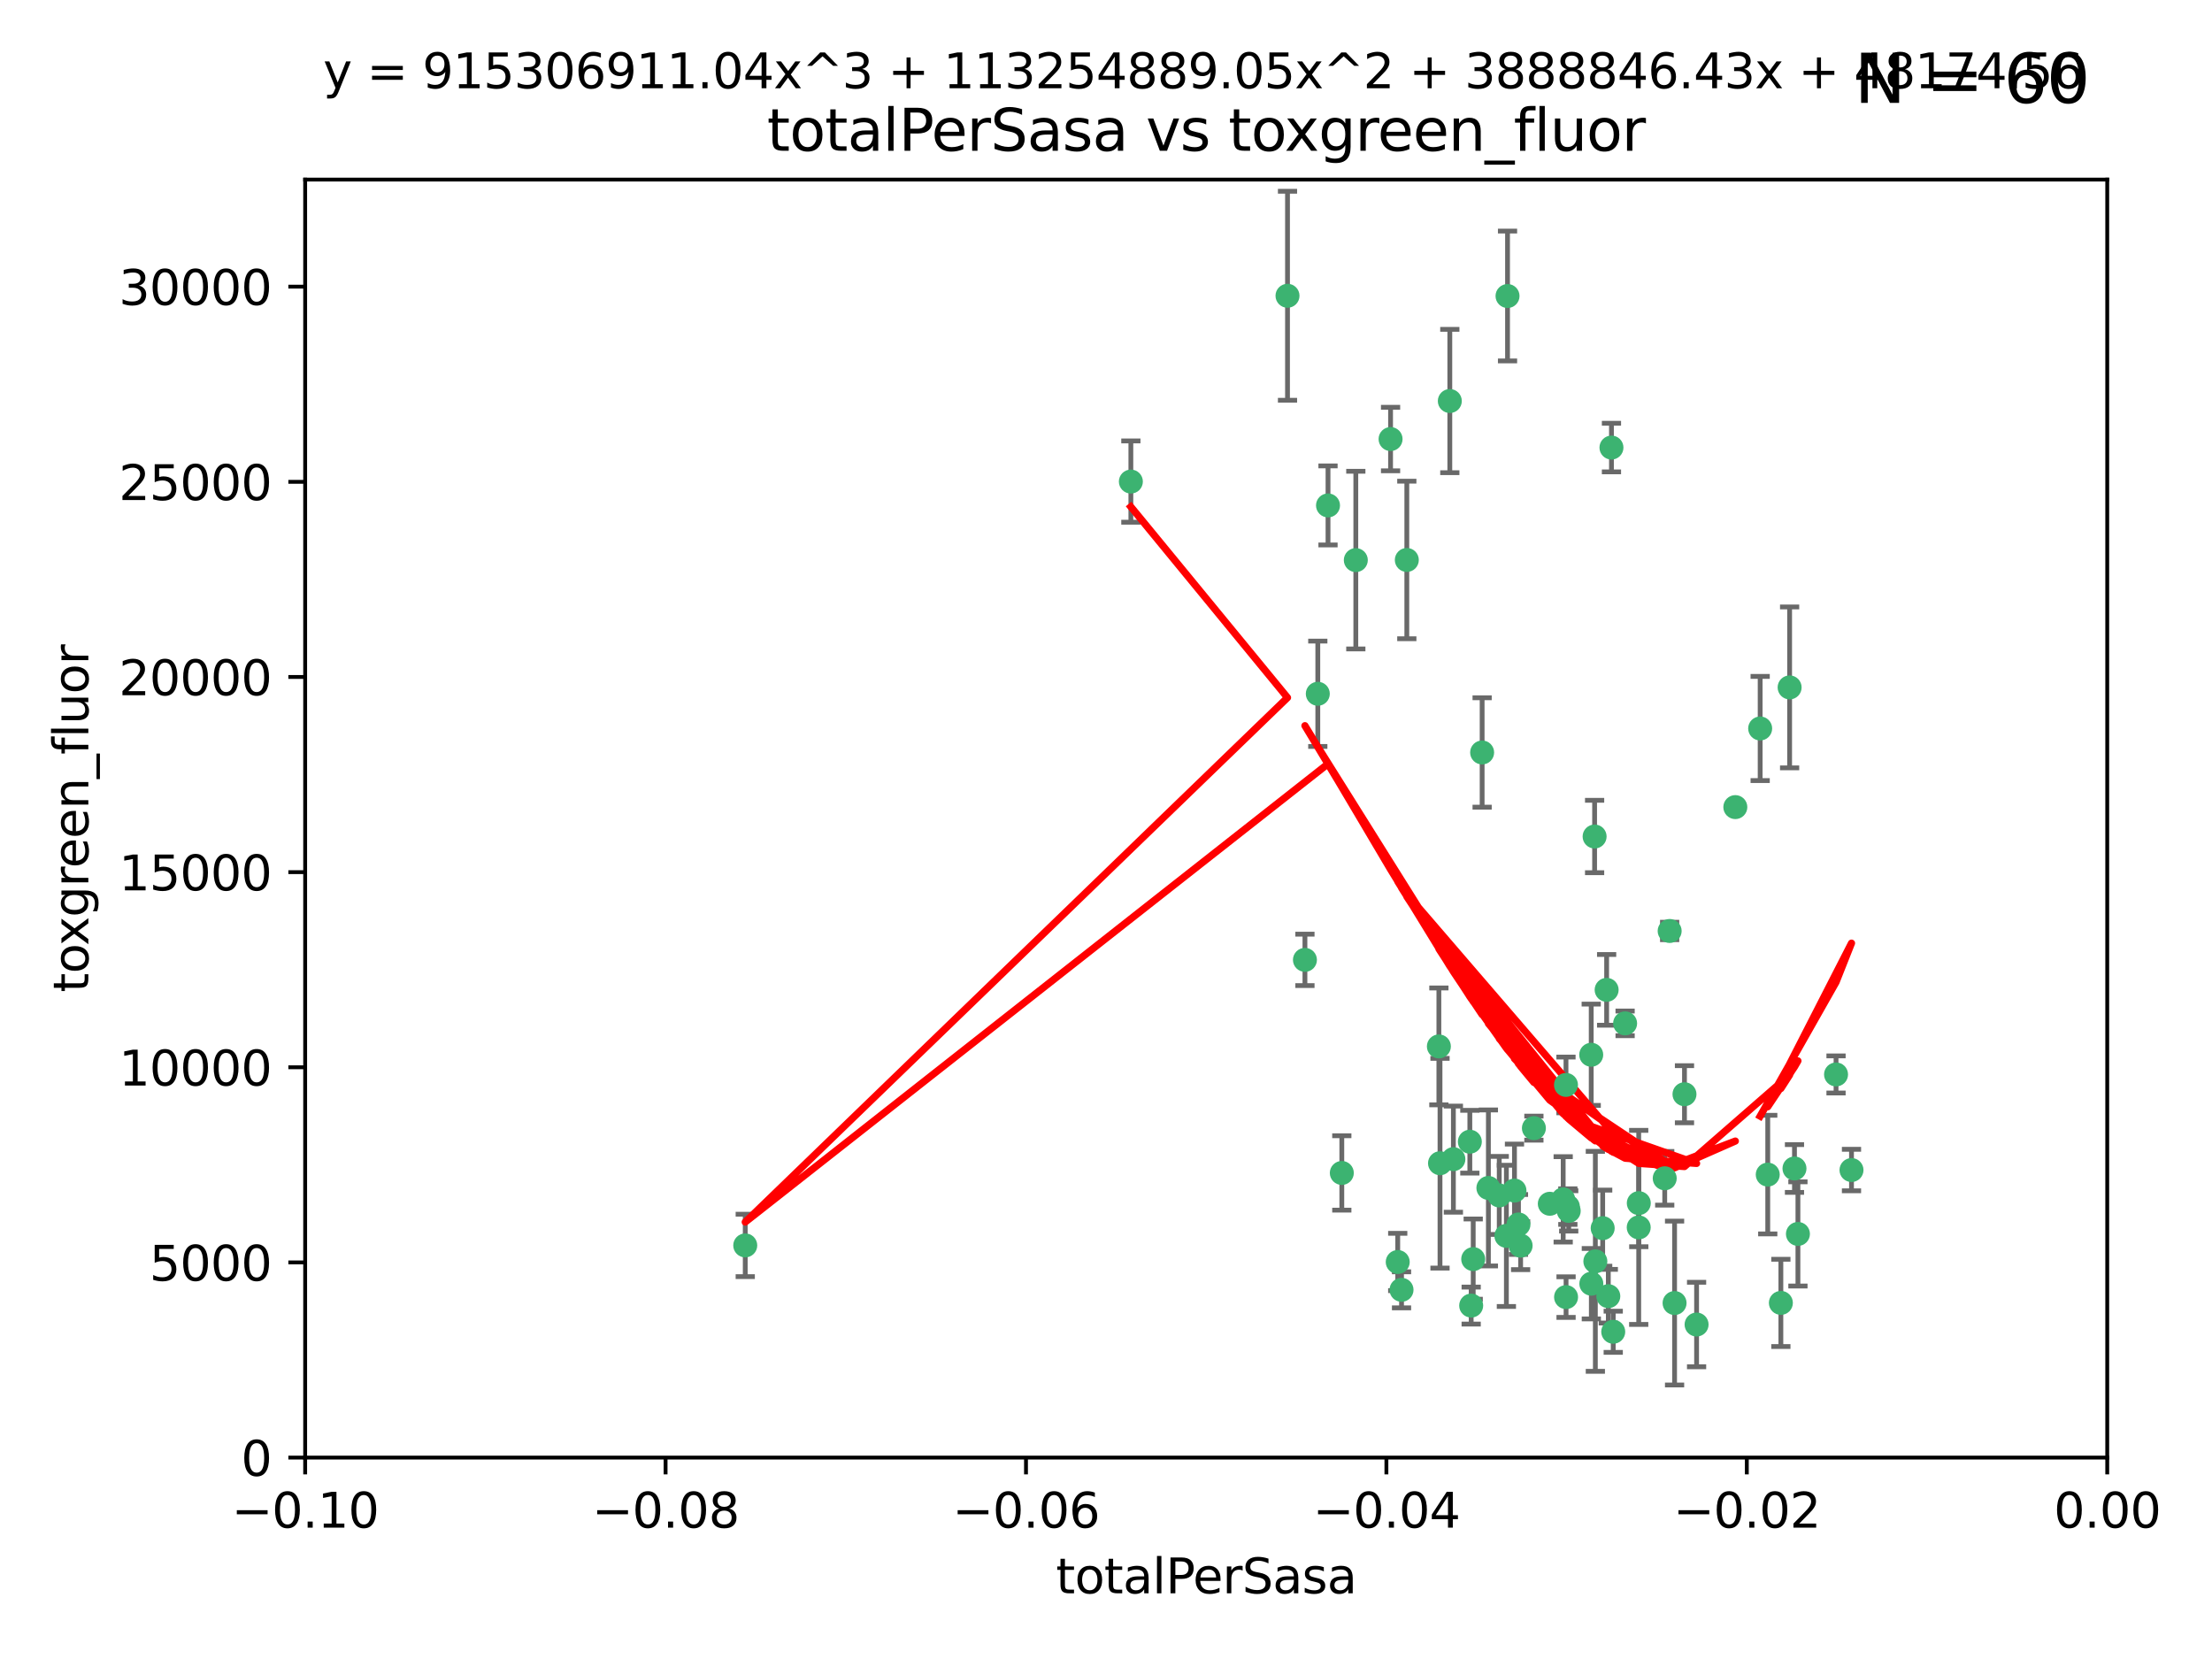 <?xml version="1.0" encoding="utf-8" standalone="no"?>
<!DOCTYPE svg PUBLIC "-//W3C//DTD SVG 1.1//EN"
  "http://www.w3.org/Graphics/SVG/1.1/DTD/svg11.dtd">
<svg xmlns:xlink="http://www.w3.org/1999/xlink" width="460.8pt" height="345.6pt" viewBox="0 0 460.8 345.6" xmlns="http://www.w3.org/2000/svg" version="1.1">
 <defs>
  <style type="text/css">*{stroke-linejoin: round; stroke-linecap: butt}</style>
 </defs>
 <g id="figure_1">
  <g id="patch_1">
   <path d="M 0 345.6 
L 460.8 345.6 
L 460.8 0 
L 0 0 
z
" style="fill: #ffffff"/>
  </g>
  <g id="axes_1">
   <g id="patch_2">
    <path d="M 63.571 303.64 
L 438.975 303.64 
L 438.975 37.411 
L 63.571 37.411 
z
" style="fill: #ffffff"/>
   </g>
   <g id="PathCollection_1">
    <defs>
     <path id="m3a1a5c08ad" d="M 0 1.118 
C 0.297 1.118 0.581 1 0.791 0.791 
C 1 0.581 1.118 0.297 1.118 0 
C 1.118 -0.297 1 -0.581 0.791 -0.791 
C 0.581 -1 0.297 -1.118 0 -1.118 
C -0.297 -1.118 -0.581 -1 -0.791 -0.791 
C -1 -0.581 -1.118 -0.297 -1.118 0 
C -1.118 0.297 -1 0.581 -0.791 0.791 
C -0.581 1 -0.297 1.118 0 1.118 
z
" style="stroke: #3cb371"/>
    </defs>
    <g clip-path="url(#pdc83f7d27f)">
     <use xlink:href="#m3a1a5c08ad" x="235.58" y="100.319" style="fill: #3cb371; stroke: #3cb371"/>
     <use xlink:href="#m3a1a5c08ad" x="268.211" y="61.614" style="fill: #3cb371; stroke: #3cb371"/>
     <use xlink:href="#m3a1a5c08ad" x="155.248" y="259.442" style="fill: #3cb371; stroke: #3cb371"/>
     <use xlink:href="#m3a1a5c08ad" x="276.649" y="105.288" style="fill: #3cb371; stroke: #3cb371"/>
     <use xlink:href="#m3a1a5c08ad" x="282.441" y="116.682" style="fill: #3cb371; stroke: #3cb371"/>
     <use xlink:href="#m3a1a5c08ad" x="289.681" y="91.463" style="fill: #3cb371; stroke: #3cb371"/>
     <use xlink:href="#m3a1a5c08ad" x="302.023" y="83.54" style="fill: #3cb371; stroke: #3cb371"/>
     <use xlink:href="#m3a1a5c08ad" x="316.773" y="259.488" style="fill: #3cb371; stroke: #3cb371"/>
     <use xlink:href="#m3a1a5c08ad" x="319.539" y="235.012" style="fill: #3cb371; stroke: #3cb371"/>
     <use xlink:href="#m3a1a5c08ad" x="299.98" y="242.324" style="fill: #3cb371; stroke: #3cb371"/>
     <use xlink:href="#m3a1a5c08ad" x="335.696" y="93.237" style="fill: #3cb371; stroke: #3cb371"/>
     <use xlink:href="#m3a1a5c08ad" x="293.065" y="116.65" style="fill: #3cb371; stroke: #3cb371"/>
     <use xlink:href="#m3a1a5c08ad" x="314.046" y="61.664" style="fill: #3cb371; stroke: #3cb371"/>
     <use xlink:href="#m3a1a5c08ad" x="274.522" y="144.527" style="fill: #3cb371; stroke: #3cb371"/>
     <use xlink:href="#m3a1a5c08ad" x="271.842" y="199.958" style="fill: #3cb371; stroke: #3cb371"/>
     <use xlink:href="#m3a1a5c08ad" x="279.524" y="244.349" style="fill: #3cb371; stroke: #3cb371"/>
     <use xlink:href="#m3a1a5c08ad" x="302.767" y="241.471" style="fill: #3cb371; stroke: #3cb371"/>
     <use xlink:href="#m3a1a5c08ad" x="308.755" y="156.754" style="fill: #3cb371; stroke: #3cb371"/>
     <use xlink:href="#m3a1a5c08ad" x="291.964" y="268.694" style="fill: #3cb371; stroke: #3cb371"/>
     <use xlink:href="#m3a1a5c08ad" x="341.39" y="250.635" style="fill: #3cb371; stroke: #3cb371"/>
     <use xlink:href="#m3a1a5c08ad" x="322.853" y="250.767" style="fill: #3cb371; stroke: #3cb371"/>
     <use xlink:href="#m3a1a5c08ad" x="313.808" y="257.451" style="fill: #3cb371; stroke: #3cb371"/>
     <use xlink:href="#m3a1a5c08ad" x="306.194" y="237.838" style="fill: #3cb371; stroke: #3cb371"/>
     <use xlink:href="#m3a1a5c08ad" x="291.173" y="262.896" style="fill: #3cb371; stroke: #3cb371"/>
     <use xlink:href="#m3a1a5c08ad" x="332.186" y="174.261" style="fill: #3cb371; stroke: #3cb371"/>
     <use xlink:href="#m3a1a5c08ad" x="326.223" y="226.007" style="fill: #3cb371; stroke: #3cb371"/>
     <use xlink:href="#m3a1a5c08ad" x="335.041" y="270.018" style="fill: #3cb371; stroke: #3cb371"/>
     <use xlink:href="#m3a1a5c08ad" x="325.64" y="249.848" style="fill: #3cb371; stroke: #3cb371"/>
     <use xlink:href="#m3a1a5c08ad" x="310.059" y="247.472" style="fill: #3cb371; stroke: #3cb371"/>
     <use xlink:href="#m3a1a5c08ad" x="331.504" y="267.417" style="fill: #3cb371; stroke: #3cb371"/>
     <use xlink:href="#m3a1a5c08ad" x="306.897" y="262.293" style="fill: #3cb371; stroke: #3cb371"/>
     <use xlink:href="#m3a1a5c08ad" x="336.066" y="277.431" style="fill: #3cb371; stroke: #3cb371"/>
     <use xlink:href="#m3a1a5c08ad" x="312.32" y="249.032" style="fill: #3cb371; stroke: #3cb371"/>
     <use xlink:href="#m3a1a5c08ad" x="326.24" y="270.21" style="fill: #3cb371; stroke: #3cb371"/>
     <use xlink:href="#m3a1a5c08ad" x="306.473" y="271.976" style="fill: #3cb371; stroke: #3cb371"/>
     <use xlink:href="#m3a1a5c08ad" x="299.745" y="217.987" style="fill: #3cb371; stroke: #3cb371"/>
     <use xlink:href="#m3a1a5c08ad" x="332.341" y="262.761" style="fill: #3cb371; stroke: #3cb371"/>
     <use xlink:href="#m3a1a5c08ad" x="315.493" y="248.016" style="fill: #3cb371; stroke: #3cb371"/>
     <use xlink:href="#m3a1a5c08ad" x="347.819" y="193.94" style="fill: #3cb371; stroke: #3cb371"/>
     <use xlink:href="#m3a1a5c08ad" x="326.612" y="251.36" style="fill: #3cb371; stroke: #3cb371"/>
     <use xlink:href="#m3a1a5c08ad" x="353.429" y="275.924" style="fill: #3cb371; stroke: #3cb371"/>
     <use xlink:href="#m3a1a5c08ad" x="338.54" y="213.19" style="fill: #3cb371; stroke: #3cb371"/>
     <use xlink:href="#m3a1a5c08ad" x="334.691" y="206.203" style="fill: #3cb371; stroke: #3cb371"/>
     <use xlink:href="#m3a1a5c08ad" x="333.869" y="255.847" style="fill: #3cb371; stroke: #3cb371"/>
     <use xlink:href="#m3a1a5c08ad" x="346.792" y="245.459" style="fill: #3cb371; stroke: #3cb371"/>
     <use xlink:href="#m3a1a5c08ad" x="361.5" y="168.134" style="fill: #3cb371; stroke: #3cb371"/>
     <use xlink:href="#m3a1a5c08ad" x="348.844" y="271.445" style="fill: #3cb371; stroke: #3cb371"/>
     <use xlink:href="#m3a1a5c08ad" x="316.326" y="255.08" style="fill: #3cb371; stroke: #3cb371"/>
     <use xlink:href="#m3a1a5c08ad" x="331.48" y="219.726" style="fill: #3cb371; stroke: #3cb371"/>
     <use xlink:href="#m3a1a5c08ad" x="326.794" y="252.249" style="fill: #3cb371; stroke: #3cb371"/>
     <use xlink:href="#m3a1a5c08ad" x="341.375" y="255.69" style="fill: #3cb371; stroke: #3cb371"/>
     <use xlink:href="#m3a1a5c08ad" x="350.909" y="227.947" style="fill: #3cb371; stroke: #3cb371"/>
     <use xlink:href="#m3a1a5c08ad" x="372.811" y="143.2" style="fill: #3cb371; stroke: #3cb371"/>
     <use xlink:href="#m3a1a5c08ad" x="370.988" y="271.416" style="fill: #3cb371; stroke: #3cb371"/>
     <use xlink:href="#m3a1a5c08ad" x="374.542" y="257.051" style="fill: #3cb371; stroke: #3cb371"/>
     <use xlink:href="#m3a1a5c08ad" x="373.823" y="243.416" style="fill: #3cb371; stroke: #3cb371"/>
     <use xlink:href="#m3a1a5c08ad" x="368.254" y="244.691" style="fill: #3cb371; stroke: #3cb371"/>
     <use xlink:href="#m3a1a5c08ad" x="385.701" y="243.742" style="fill: #3cb371; stroke: #3cb371"/>
     <use xlink:href="#m3a1a5c08ad" x="382.481" y="223.827" style="fill: #3cb371; stroke: #3cb371"/>
     <use xlink:href="#m3a1a5c08ad" x="366.674" y="151.755" style="fill: #3cb371; stroke: #3cb371"/>
    </g>
   </g>
   <g id="matplotlib.axis_1">
    <g id="xtick_1">
     <g id="line2d_1">
      <defs>
       <path id="mf8c5b7a9b4" d="M 0 0 
L 0 3.5 
" style="stroke: #000000; stroke-width: 0.8"/>
      </defs>
      <g>
       <use xlink:href="#mf8c5b7a9b4" x="63.571" y="303.64" style="stroke: #000000; stroke-width: 0.8"/>
      </g>
     </g>
     <g id="text_1">
      <!-- −0.10 -->
      <g transform="translate(48.249 318.238)scale(0.1 -0.1)">
       <defs>
        <path id="DejaVuSans-2212" d="M 678 2272 
L 4684 2272 
L 4684 1741 
L 678 1741 
L 678 2272 
z
" transform="scale(0.016)"/>
        <path id="DejaVuSans-30" d="M 2034 4250 
Q 1547 4250 1301 3770 
Q 1056 3291 1056 2328 
Q 1056 1369 1301 889 
Q 1547 409 2034 409 
Q 2525 409 2770 889 
Q 3016 1369 3016 2328 
Q 3016 3291 2770 3770 
Q 2525 4250 2034 4250 
z
M 2034 4750 
Q 2819 4750 3233 4129 
Q 3647 3509 3647 2328 
Q 3647 1150 3233 529 
Q 2819 -91 2034 -91 
Q 1250 -91 836 529 
Q 422 1150 422 2328 
Q 422 3509 836 4129 
Q 1250 4750 2034 4750 
z
" transform="scale(0.016)"/>
        <path id="DejaVuSans-2e" d="M 684 794 
L 1344 794 
L 1344 0 
L 684 0 
L 684 794 
z
" transform="scale(0.016)"/>
        <path id="DejaVuSans-31" d="M 794 531 
L 1825 531 
L 1825 4091 
L 703 3866 
L 703 4441 
L 1819 4666 
L 2450 4666 
L 2450 531 
L 3481 531 
L 3481 0 
L 794 0 
L 794 531 
z
" transform="scale(0.016)"/>
       </defs>
       <use xlink:href="#DejaVuSans-2212"/>
       <use xlink:href="#DejaVuSans-30" x="83.789"/>
       <use xlink:href="#DejaVuSans-2e" x="147.412"/>
       <use xlink:href="#DejaVuSans-31" x="179.199"/>
       <use xlink:href="#DejaVuSans-30" x="242.822"/>
      </g>
     </g>
    </g>
    <g id="xtick_2">
     <g id="line2d_2">
      <g>
       <use xlink:href="#mf8c5b7a9b4" x="138.652" y="303.64" style="stroke: #000000; stroke-width: 0.8"/>
      </g>
     </g>
     <g id="text_2">
      <!-- −0.08 -->
      <g transform="translate(123.329 318.238)scale(0.1 -0.1)">
       <defs>
        <path id="DejaVuSans-38" d="M 2034 2216 
Q 1584 2216 1326 1975 
Q 1069 1734 1069 1313 
Q 1069 891 1326 650 
Q 1584 409 2034 409 
Q 2484 409 2743 651 
Q 3003 894 3003 1313 
Q 3003 1734 2745 1975 
Q 2488 2216 2034 2216 
z
M 1403 2484 
Q 997 2584 770 2862 
Q 544 3141 544 3541 
Q 544 4100 942 4425 
Q 1341 4750 2034 4750 
Q 2731 4750 3128 4425 
Q 3525 4100 3525 3541 
Q 3525 3141 3298 2862 
Q 3072 2584 2669 2484 
Q 3125 2378 3379 2068 
Q 3634 1759 3634 1313 
Q 3634 634 3220 271 
Q 2806 -91 2034 -91 
Q 1263 -91 848 271 
Q 434 634 434 1313 
Q 434 1759 690 2068 
Q 947 2378 1403 2484 
z
M 1172 3481 
Q 1172 3119 1398 2916 
Q 1625 2713 2034 2713 
Q 2441 2713 2670 2916 
Q 2900 3119 2900 3481 
Q 2900 3844 2670 4047 
Q 2441 4250 2034 4250 
Q 1625 4250 1398 4047 
Q 1172 3844 1172 3481 
z
" transform="scale(0.016)"/>
       </defs>
       <use xlink:href="#DejaVuSans-2212"/>
       <use xlink:href="#DejaVuSans-30" x="83.789"/>
       <use xlink:href="#DejaVuSans-2e" x="147.412"/>
       <use xlink:href="#DejaVuSans-30" x="179.199"/>
       <use xlink:href="#DejaVuSans-38" x="242.822"/>
      </g>
     </g>
    </g>
    <g id="xtick_3">
     <g id="line2d_3">
      <g>
       <use xlink:href="#mf8c5b7a9b4" x="213.733" y="303.64" style="stroke: #000000; stroke-width: 0.8"/>
      </g>
     </g>
     <g id="text_3">
      <!-- −0.06 -->
      <g transform="translate(198.41 318.238)scale(0.1 -0.1)">
       <defs>
        <path id="DejaVuSans-36" d="M 2113 2584 
Q 1688 2584 1439 2293 
Q 1191 2003 1191 1497 
Q 1191 994 1439 701 
Q 1688 409 2113 409 
Q 2538 409 2786 701 
Q 3034 994 3034 1497 
Q 3034 2003 2786 2293 
Q 2538 2584 2113 2584 
z
M 3366 4563 
L 3366 3988 
Q 3128 4100 2886 4159 
Q 2644 4219 2406 4219 
Q 1781 4219 1451 3797 
Q 1122 3375 1075 2522 
Q 1259 2794 1537 2939 
Q 1816 3084 2150 3084 
Q 2853 3084 3261 2657 
Q 3669 2231 3669 1497 
Q 3669 778 3244 343 
Q 2819 -91 2113 -91 
Q 1303 -91 875 529 
Q 447 1150 447 2328 
Q 447 3434 972 4092 
Q 1497 4750 2381 4750 
Q 2619 4750 2861 4703 
Q 3103 4656 3366 4563 
z
" transform="scale(0.016)"/>
       </defs>
       <use xlink:href="#DejaVuSans-2212"/>
       <use xlink:href="#DejaVuSans-30" x="83.789"/>
       <use xlink:href="#DejaVuSans-2e" x="147.412"/>
       <use xlink:href="#DejaVuSans-30" x="179.199"/>
       <use xlink:href="#DejaVuSans-36" x="242.822"/>
      </g>
     </g>
    </g>
    <g id="xtick_4">
     <g id="line2d_4">
      <g>
       <use xlink:href="#mf8c5b7a9b4" x="288.813" y="303.64" style="stroke: #000000; stroke-width: 0.8"/>
      </g>
     </g>
     <g id="text_4">
      <!-- −0.04 -->
      <g transform="translate(273.491 318.238)scale(0.1 -0.1)">
       <defs>
        <path id="DejaVuSans-34" d="M 2419 4116 
L 825 1625 
L 2419 1625 
L 2419 4116 
z
M 2253 4666 
L 3047 4666 
L 3047 1625 
L 3713 1625 
L 3713 1100 
L 3047 1100 
L 3047 0 
L 2419 0 
L 2419 1100 
L 313 1100 
L 313 1709 
L 2253 4666 
z
" transform="scale(0.016)"/>
       </defs>
       <use xlink:href="#DejaVuSans-2212"/>
       <use xlink:href="#DejaVuSans-30" x="83.789"/>
       <use xlink:href="#DejaVuSans-2e" x="147.412"/>
       <use xlink:href="#DejaVuSans-30" x="179.199"/>
       <use xlink:href="#DejaVuSans-34" x="242.822"/>
      </g>
     </g>
    </g>
    <g id="xtick_5">
     <g id="line2d_5">
      <g>
       <use xlink:href="#mf8c5b7a9b4" x="363.894" y="303.64" style="stroke: #000000; stroke-width: 0.8"/>
      </g>
     </g>
     <g id="text_5">
      <!-- −0.02 -->
      <g transform="translate(348.572 318.238)scale(0.1 -0.1)">
       <defs>
        <path id="DejaVuSans-32" d="M 1228 531 
L 3431 531 
L 3431 0 
L 469 0 
L 469 531 
Q 828 903 1448 1529 
Q 2069 2156 2228 2338 
Q 2531 2678 2651 2914 
Q 2772 3150 2772 3378 
Q 2772 3750 2511 3984 
Q 2250 4219 1831 4219 
Q 1534 4219 1204 4116 
Q 875 4013 500 3803 
L 500 4441 
Q 881 4594 1212 4672 
Q 1544 4750 1819 4750 
Q 2544 4750 2975 4387 
Q 3406 4025 3406 3419 
Q 3406 3131 3298 2873 
Q 3191 2616 2906 2266 
Q 2828 2175 2409 1742 
Q 1991 1309 1228 531 
z
" transform="scale(0.016)"/>
       </defs>
       <use xlink:href="#DejaVuSans-2212"/>
       <use xlink:href="#DejaVuSans-30" x="83.789"/>
       <use xlink:href="#DejaVuSans-2e" x="147.412"/>
       <use xlink:href="#DejaVuSans-30" x="179.199"/>
       <use xlink:href="#DejaVuSans-32" x="242.822"/>
      </g>
     </g>
    </g>
    <g id="xtick_6">
     <g id="line2d_6">
      <g>
       <use xlink:href="#mf8c5b7a9b4" x="438.975" y="303.64" style="stroke: #000000; stroke-width: 0.8"/>
      </g>
     </g>
     <g id="text_6">
      <!-- 0.00 -->
      <g transform="translate(427.842 318.238)scale(0.1 -0.1)">
       <use xlink:href="#DejaVuSans-30"/>
       <use xlink:href="#DejaVuSans-2e" x="63.623"/>
       <use xlink:href="#DejaVuSans-30" x="95.41"/>
       <use xlink:href="#DejaVuSans-30" x="159.033"/>
      </g>
     </g>
    </g>
    <g id="text_7">
     <!-- totalPerSasa -->
     <g transform="translate(219.968 331.917)scale(0.1 -0.1)">
      <defs>
       <path id="DejaVuSans-74" d="M 1172 4494 
L 1172 3500 
L 2356 3500 
L 2356 3053 
L 1172 3053 
L 1172 1153 
Q 1172 725 1289 603 
Q 1406 481 1766 481 
L 2356 481 
L 2356 0 
L 1766 0 
Q 1100 0 847 248 
Q 594 497 594 1153 
L 594 3053 
L 172 3053 
L 172 3500 
L 594 3500 
L 594 4494 
L 1172 4494 
z
" transform="scale(0.016)"/>
       <path id="DejaVuSans-6f" d="M 1959 3097 
Q 1497 3097 1228 2736 
Q 959 2375 959 1747 
Q 959 1119 1226 758 
Q 1494 397 1959 397 
Q 2419 397 2687 759 
Q 2956 1122 2956 1747 
Q 2956 2369 2687 2733 
Q 2419 3097 1959 3097 
z
M 1959 3584 
Q 2709 3584 3137 3096 
Q 3566 2609 3566 1747 
Q 3566 888 3137 398 
Q 2709 -91 1959 -91 
Q 1206 -91 779 398 
Q 353 888 353 1747 
Q 353 2609 779 3096 
Q 1206 3584 1959 3584 
z
" transform="scale(0.016)"/>
       <path id="DejaVuSans-61" d="M 2194 1759 
Q 1497 1759 1228 1600 
Q 959 1441 959 1056 
Q 959 750 1161 570 
Q 1363 391 1709 391 
Q 2188 391 2477 730 
Q 2766 1069 2766 1631 
L 2766 1759 
L 2194 1759 
z
M 3341 1997 
L 3341 0 
L 2766 0 
L 2766 531 
Q 2569 213 2275 61 
Q 1981 -91 1556 -91 
Q 1019 -91 701 211 
Q 384 513 384 1019 
Q 384 1609 779 1909 
Q 1175 2209 1959 2209 
L 2766 2209 
L 2766 2266 
Q 2766 2663 2505 2880 
Q 2244 3097 1772 3097 
Q 1472 3097 1187 3025 
Q 903 2953 641 2809 
L 641 3341 
Q 956 3463 1253 3523 
Q 1550 3584 1831 3584 
Q 2591 3584 2966 3190 
Q 3341 2797 3341 1997 
z
" transform="scale(0.016)"/>
       <path id="DejaVuSans-6c" d="M 603 4863 
L 1178 4863 
L 1178 0 
L 603 0 
L 603 4863 
z
" transform="scale(0.016)"/>
       <path id="DejaVuSans-50" d="M 1259 4147 
L 1259 2394 
L 2053 2394 
Q 2494 2394 2734 2622 
Q 2975 2850 2975 3272 
Q 2975 3691 2734 3919 
Q 2494 4147 2053 4147 
L 1259 4147 
z
M 628 4666 
L 2053 4666 
Q 2838 4666 3239 4311 
Q 3641 3956 3641 3272 
Q 3641 2581 3239 2228 
Q 2838 1875 2053 1875 
L 1259 1875 
L 1259 0 
L 628 0 
L 628 4666 
z
" transform="scale(0.016)"/>
       <path id="DejaVuSans-65" d="M 3597 1894 
L 3597 1613 
L 953 1613 
Q 991 1019 1311 708 
Q 1631 397 2203 397 
Q 2534 397 2845 478 
Q 3156 559 3463 722 
L 3463 178 
Q 3153 47 2828 -22 
Q 2503 -91 2169 -91 
Q 1331 -91 842 396 
Q 353 884 353 1716 
Q 353 2575 817 3079 
Q 1281 3584 2069 3584 
Q 2775 3584 3186 3129 
Q 3597 2675 3597 1894 
z
M 3022 2063 
Q 3016 2534 2758 2815 
Q 2500 3097 2075 3097 
Q 1594 3097 1305 2825 
Q 1016 2553 972 2059 
L 3022 2063 
z
" transform="scale(0.016)"/>
       <path id="DejaVuSans-72" d="M 2631 2963 
Q 2534 3019 2420 3045 
Q 2306 3072 2169 3072 
Q 1681 3072 1420 2755 
Q 1159 2438 1159 1844 
L 1159 0 
L 581 0 
L 581 3500 
L 1159 3500 
L 1159 2956 
Q 1341 3275 1631 3429 
Q 1922 3584 2338 3584 
Q 2397 3584 2469 3576 
Q 2541 3569 2628 3553 
L 2631 2963 
z
" transform="scale(0.016)"/>
       <path id="DejaVuSans-53" d="M 3425 4513 
L 3425 3897 
Q 3066 4069 2747 4153 
Q 2428 4238 2131 4238 
Q 1616 4238 1336 4038 
Q 1056 3838 1056 3469 
Q 1056 3159 1242 3001 
Q 1428 2844 1947 2747 
L 2328 2669 
Q 3034 2534 3370 2195 
Q 3706 1856 3706 1288 
Q 3706 609 3251 259 
Q 2797 -91 1919 -91 
Q 1588 -91 1214 -16 
Q 841 59 441 206 
L 441 856 
Q 825 641 1194 531 
Q 1563 422 1919 422 
Q 2459 422 2753 634 
Q 3047 847 3047 1241 
Q 3047 1584 2836 1778 
Q 2625 1972 2144 2069 
L 1759 2144 
Q 1053 2284 737 2584 
Q 422 2884 422 3419 
Q 422 4038 858 4394 
Q 1294 4750 2059 4750 
Q 2388 4750 2728 4690 
Q 3069 4631 3425 4513 
z
" transform="scale(0.016)"/>
       <path id="DejaVuSans-73" d="M 2834 3397 
L 2834 2853 
Q 2591 2978 2328 3040 
Q 2066 3103 1784 3103 
Q 1356 3103 1142 2972 
Q 928 2841 928 2578 
Q 928 2378 1081 2264 
Q 1234 2150 1697 2047 
L 1894 2003 
Q 2506 1872 2764 1633 
Q 3022 1394 3022 966 
Q 3022 478 2636 193 
Q 2250 -91 1575 -91 
Q 1294 -91 989 -36 
Q 684 19 347 128 
L 347 722 
Q 666 556 975 473 
Q 1284 391 1588 391 
Q 1994 391 2212 530 
Q 2431 669 2431 922 
Q 2431 1156 2273 1281 
Q 2116 1406 1581 1522 
L 1381 1569 
Q 847 1681 609 1914 
Q 372 2147 372 2553 
Q 372 3047 722 3315 
Q 1072 3584 1716 3584 
Q 2034 3584 2315 3537 
Q 2597 3491 2834 3397 
z
" transform="scale(0.016)"/>
      </defs>
      <use xlink:href="#DejaVuSans-74"/>
      <use xlink:href="#DejaVuSans-6f" x="39.209"/>
      <use xlink:href="#DejaVuSans-74" x="100.391"/>
      <use xlink:href="#DejaVuSans-61" x="139.6"/>
      <use xlink:href="#DejaVuSans-6c" x="200.879"/>
      <use xlink:href="#DejaVuSans-50" x="228.662"/>
      <use xlink:href="#DejaVuSans-65" x="285.34"/>
      <use xlink:href="#DejaVuSans-72" x="346.863"/>
      <use xlink:href="#DejaVuSans-53" x="387.977"/>
      <use xlink:href="#DejaVuSans-61" x="451.453"/>
      <use xlink:href="#DejaVuSans-73" x="512.732"/>
      <use xlink:href="#DejaVuSans-61" x="564.832"/>
     </g>
    </g>
   </g>
   <g id="matplotlib.axis_2">
    <g id="ytick_1">
     <g id="line2d_7">
      <defs>
       <path id="m0aa2c4362c" d="M 0 0 
L -3.5 0 
" style="stroke: #000000; stroke-width: 0.8"/>
      </defs>
      <g>
       <use xlink:href="#m0aa2c4362c" x="63.571" y="303.64" style="stroke: #000000; stroke-width: 0.8"/>
      </g>
     </g>
     <g id="text_8">
      <!-- 0 -->
      <g transform="translate(50.209 307.439)scale(0.1 -0.1)">
       <use xlink:href="#DejaVuSans-30"/>
      </g>
     </g>
    </g>
    <g id="ytick_2">
     <g id="line2d_8">
      <g>
       <use xlink:href="#m0aa2c4362c" x="63.571" y="262.986" style="stroke: #000000; stroke-width: 0.8"/>
      </g>
     </g>
     <g id="text_9">
      <!-- 5000 -->
      <g transform="translate(31.121 266.786)scale(0.1 -0.1)">
       <defs>
        <path id="DejaVuSans-35" d="M 691 4666 
L 3169 4666 
L 3169 4134 
L 1269 4134 
L 1269 2991 
Q 1406 3038 1543 3061 
Q 1681 3084 1819 3084 
Q 2600 3084 3056 2656 
Q 3513 2228 3513 1497 
Q 3513 744 3044 326 
Q 2575 -91 1722 -91 
Q 1428 -91 1123 -41 
Q 819 9 494 109 
L 494 744 
Q 775 591 1075 516 
Q 1375 441 1709 441 
Q 2250 441 2565 725 
Q 2881 1009 2881 1497 
Q 2881 1984 2565 2268 
Q 2250 2553 1709 2553 
Q 1456 2553 1204 2497 
Q 953 2441 691 2322 
L 691 4666 
z
" transform="scale(0.016)"/>
       </defs>
       <use xlink:href="#DejaVuSans-35"/>
       <use xlink:href="#DejaVuSans-30" x="63.623"/>
       <use xlink:href="#DejaVuSans-30" x="127.246"/>
       <use xlink:href="#DejaVuSans-30" x="190.869"/>
      </g>
     </g>
    </g>
    <g id="ytick_3">
     <g id="line2d_9">
      <g>
       <use xlink:href="#m0aa2c4362c" x="63.571" y="222.333" style="stroke: #000000; stroke-width: 0.8"/>
      </g>
     </g>
     <g id="text_10">
      <!-- 10000 -->
      <g transform="translate(24.759 226.132)scale(0.1 -0.1)">
       <use xlink:href="#DejaVuSans-31"/>
       <use xlink:href="#DejaVuSans-30" x="63.623"/>
       <use xlink:href="#DejaVuSans-30" x="127.246"/>
       <use xlink:href="#DejaVuSans-30" x="190.869"/>
       <use xlink:href="#DejaVuSans-30" x="254.492"/>
      </g>
     </g>
    </g>
    <g id="ytick_4">
     <g id="line2d_10">
      <g>
       <use xlink:href="#m0aa2c4362c" x="63.571" y="181.679" style="stroke: #000000; stroke-width: 0.8"/>
      </g>
     </g>
     <g id="text_11">
      <!-- 15000 -->
      <g transform="translate(24.759 185.478)scale(0.1 -0.1)">
       <use xlink:href="#DejaVuSans-31"/>
       <use xlink:href="#DejaVuSans-35" x="63.623"/>
       <use xlink:href="#DejaVuSans-30" x="127.246"/>
       <use xlink:href="#DejaVuSans-30" x="190.869"/>
       <use xlink:href="#DejaVuSans-30" x="254.492"/>
      </g>
     </g>
    </g>
    <g id="ytick_5">
     <g id="line2d_11">
      <g>
       <use xlink:href="#m0aa2c4362c" x="63.571" y="141.026" style="stroke: #000000; stroke-width: 0.8"/>
      </g>
     </g>
     <g id="text_12">
      <!-- 20000 -->
      <g transform="translate(24.759 144.825)scale(0.1 -0.1)">
       <use xlink:href="#DejaVuSans-32"/>
       <use xlink:href="#DejaVuSans-30" x="63.623"/>
       <use xlink:href="#DejaVuSans-30" x="127.246"/>
       <use xlink:href="#DejaVuSans-30" x="190.869"/>
       <use xlink:href="#DejaVuSans-30" x="254.492"/>
      </g>
     </g>
    </g>
    <g id="ytick_6">
     <g id="line2d_12">
      <g>
       <use xlink:href="#m0aa2c4362c" x="63.571" y="100.372" style="stroke: #000000; stroke-width: 0.8"/>
      </g>
     </g>
     <g id="text_13">
      <!-- 25000 -->
      <g transform="translate(24.759 104.171)scale(0.1 -0.1)">
       <use xlink:href="#DejaVuSans-32"/>
       <use xlink:href="#DejaVuSans-35" x="63.623"/>
       <use xlink:href="#DejaVuSans-30" x="127.246"/>
       <use xlink:href="#DejaVuSans-30" x="190.869"/>
       <use xlink:href="#DejaVuSans-30" x="254.492"/>
      </g>
     </g>
    </g>
    <g id="ytick_7">
     <g id="line2d_13">
      <g>
       <use xlink:href="#m0aa2c4362c" x="63.571" y="59.718" style="stroke: #000000; stroke-width: 0.8"/>
      </g>
     </g>
     <g id="text_14">
      <!-- 30000 -->
      <g transform="translate(24.759 63.518)scale(0.1 -0.1)">
       <defs>
        <path id="DejaVuSans-33" d="M 2597 2516 
Q 3050 2419 3304 2112 
Q 3559 1806 3559 1356 
Q 3559 666 3084 287 
Q 2609 -91 1734 -91 
Q 1441 -91 1130 -33 
Q 819 25 488 141 
L 488 750 
Q 750 597 1062 519 
Q 1375 441 1716 441 
Q 2309 441 2620 675 
Q 2931 909 2931 1356 
Q 2931 1769 2642 2001 
Q 2353 2234 1838 2234 
L 1294 2234 
L 1294 2753 
L 1863 2753 
Q 2328 2753 2575 2939 
Q 2822 3125 2822 3475 
Q 2822 3834 2567 4026 
Q 2313 4219 1838 4219 
Q 1578 4219 1281 4162 
Q 984 4106 628 3988 
L 628 4550 
Q 988 4650 1302 4700 
Q 1616 4750 1894 4750 
Q 2613 4750 3031 4423 
Q 3450 4097 3450 3541 
Q 3450 3153 3228 2886 
Q 3006 2619 2597 2516 
z
" transform="scale(0.016)"/>
       </defs>
       <use xlink:href="#DejaVuSans-33"/>
       <use xlink:href="#DejaVuSans-30" x="63.623"/>
       <use xlink:href="#DejaVuSans-30" x="127.246"/>
       <use xlink:href="#DejaVuSans-30" x="190.869"/>
       <use xlink:href="#DejaVuSans-30" x="254.492"/>
      </g>
     </g>
    </g>
    <g id="text_15">
     <!-- toxgreen_fluor -->
     <g transform="translate(18.401 206.72)rotate(-90)scale(0.1 -0.1)">
      <defs>
       <path id="DejaVuSans-78" d="M 3513 3500 
L 2247 1797 
L 3578 0 
L 2900 0 
L 1881 1375 
L 863 0 
L 184 0 
L 1544 1831 
L 300 3500 
L 978 3500 
L 1906 2253 
L 2834 3500 
L 3513 3500 
z
" transform="scale(0.016)"/>
       <path id="DejaVuSans-67" d="M 2906 1791 
Q 2906 2416 2648 2759 
Q 2391 3103 1925 3103 
Q 1463 3103 1205 2759 
Q 947 2416 947 1791 
Q 947 1169 1205 825 
Q 1463 481 1925 481 
Q 2391 481 2648 825 
Q 2906 1169 2906 1791 
z
M 3481 434 
Q 3481 -459 3084 -895 
Q 2688 -1331 1869 -1331 
Q 1566 -1331 1297 -1286 
Q 1028 -1241 775 -1147 
L 775 -588 
Q 1028 -725 1275 -790 
Q 1522 -856 1778 -856 
Q 2344 -856 2625 -561 
Q 2906 -266 2906 331 
L 2906 616 
Q 2728 306 2450 153 
Q 2172 0 1784 0 
Q 1141 0 747 490 
Q 353 981 353 1791 
Q 353 2603 747 3093 
Q 1141 3584 1784 3584 
Q 2172 3584 2450 3431 
Q 2728 3278 2906 2969 
L 2906 3500 
L 3481 3500 
L 3481 434 
z
" transform="scale(0.016)"/>
       <path id="DejaVuSans-6e" d="M 3513 2113 
L 3513 0 
L 2938 0 
L 2938 2094 
Q 2938 2591 2744 2837 
Q 2550 3084 2163 3084 
Q 1697 3084 1428 2787 
Q 1159 2491 1159 1978 
L 1159 0 
L 581 0 
L 581 3500 
L 1159 3500 
L 1159 2956 
Q 1366 3272 1645 3428 
Q 1925 3584 2291 3584 
Q 2894 3584 3203 3211 
Q 3513 2838 3513 2113 
z
" transform="scale(0.016)"/>
       <path id="DejaVuSans-5f" d="M 3263 -1063 
L 3263 -1509 
L -63 -1509 
L -63 -1063 
L 3263 -1063 
z
" transform="scale(0.016)"/>
       <path id="DejaVuSans-66" d="M 2375 4863 
L 2375 4384 
L 1825 4384 
Q 1516 4384 1395 4259 
Q 1275 4134 1275 3809 
L 1275 3500 
L 2222 3500 
L 2222 3053 
L 1275 3053 
L 1275 0 
L 697 0 
L 697 3053 
L 147 3053 
L 147 3500 
L 697 3500 
L 697 3744 
Q 697 4328 969 4595 
Q 1241 4863 1831 4863 
L 2375 4863 
z
" transform="scale(0.016)"/>
       <path id="DejaVuSans-75" d="M 544 1381 
L 544 3500 
L 1119 3500 
L 1119 1403 
Q 1119 906 1312 657 
Q 1506 409 1894 409 
Q 2359 409 2629 706 
Q 2900 1003 2900 1516 
L 2900 3500 
L 3475 3500 
L 3475 0 
L 2900 0 
L 2900 538 
Q 2691 219 2414 64 
Q 2138 -91 1772 -91 
Q 1169 -91 856 284 
Q 544 659 544 1381 
z
M 1991 3584 
L 1991 3584 
z
" transform="scale(0.016)"/>
      </defs>
      <use xlink:href="#DejaVuSans-74"/>
      <use xlink:href="#DejaVuSans-6f" x="39.209"/>
      <use xlink:href="#DejaVuSans-78" x="97.266"/>
      <use xlink:href="#DejaVuSans-67" x="156.445"/>
      <use xlink:href="#DejaVuSans-72" x="219.922"/>
      <use xlink:href="#DejaVuSans-65" x="258.785"/>
      <use xlink:href="#DejaVuSans-65" x="320.309"/>
      <use xlink:href="#DejaVuSans-6e" x="381.832"/>
      <use xlink:href="#DejaVuSans-5f" x="445.211"/>
      <use xlink:href="#DejaVuSans-66" x="495.211"/>
      <use xlink:href="#DejaVuSans-6c" x="530.416"/>
      <use xlink:href="#DejaVuSans-75" x="558.199"/>
      <use xlink:href="#DejaVuSans-6f" x="621.578"/>
      <use xlink:href="#DejaVuSans-72" x="682.76"/>
     </g>
    </g>
   </g>
   <g id="LineCollection_1">
    <path d="M 235.58 108.787 
L 235.58 91.852 
" clip-path="url(#pdc83f7d27f)" style="fill: none; stroke: #696969"/>
    <path d="M 268.211 83.38 
L 268.211 39.848 
" clip-path="url(#pdc83f7d27f)" style="fill: none; stroke: #696969"/>
    <path d="M 155.248 265.941 
L 155.248 252.944 
" clip-path="url(#pdc83f7d27f)" style="fill: none; stroke: #696969"/>
    <path d="M 276.649 113.522 
L 276.649 97.054 
" clip-path="url(#pdc83f7d27f)" style="fill: none; stroke: #696969"/>
    <path d="M 282.441 135.19 
L 282.441 98.175 
" clip-path="url(#pdc83f7d27f)" style="fill: none; stroke: #696969"/>
    <path d="M 289.681 98.075 
L 289.681 84.85 
" clip-path="url(#pdc83f7d27f)" style="fill: none; stroke: #696969"/>
    <path d="M 302.023 98.468 
L 302.023 68.613 
" clip-path="url(#pdc83f7d27f)" style="fill: none; stroke: #696969"/>
    <path d="M 316.773 264.487 
L 316.773 254.489 
" clip-path="url(#pdc83f7d27f)" style="fill: none; stroke: #696969"/>
    <path d="M 319.539 237.516 
L 319.539 232.507 
" clip-path="url(#pdc83f7d27f)" style="fill: none; stroke: #696969"/>
    <path d="M 299.98 264.166 
L 299.98 220.481 
" clip-path="url(#pdc83f7d27f)" style="fill: none; stroke: #696969"/>
    <path d="M 335.696 98.3 
L 335.696 88.175 
" clip-path="url(#pdc83f7d27f)" style="fill: none; stroke: #696969"/>
    <path d="M 293.065 133.058 
L 293.065 100.243 
" clip-path="url(#pdc83f7d27f)" style="fill: none; stroke: #696969"/>
    <path d="M 314.046 75.185 
L 314.046 48.142 
" clip-path="url(#pdc83f7d27f)" style="fill: none; stroke: #696969"/>
    <path d="M 274.522 155.498 
L 274.522 133.556 
" clip-path="url(#pdc83f7d27f)" style="fill: none; stroke: #696969"/>
    <path d="M 271.842 205.31 
L 271.842 194.605 
" clip-path="url(#pdc83f7d27f)" style="fill: none; stroke: #696969"/>
    <path d="M 279.524 252.096 
L 279.524 236.603 
" clip-path="url(#pdc83f7d27f)" style="fill: none; stroke: #696969"/>
    <path d="M 302.767 252.525 
L 302.767 230.416 
" clip-path="url(#pdc83f7d27f)" style="fill: none; stroke: #696969"/>
    <path d="M 308.755 168.148 
L 308.755 145.359 
" clip-path="url(#pdc83f7d27f)" style="fill: none; stroke: #696969"/>
    <path d="M 291.964 272.448 
L 291.964 264.94 
" clip-path="url(#pdc83f7d27f)" style="fill: none; stroke: #696969"/>
    <path d="M 341.39 259.717 
L 341.39 241.553 
" clip-path="url(#pdc83f7d27f)" style="fill: none; stroke: #696969"/>
    <path d="M 322.853 251.458 
L 322.853 250.077 
" clip-path="url(#pdc83f7d27f)" style="fill: none; stroke: #696969"/>
    <path d="M 313.808 272.157 
L 313.808 242.746 
" clip-path="url(#pdc83f7d27f)" style="fill: none; stroke: #696969"/>
    <path d="M 306.194 244.374 
L 306.194 231.301 
" clip-path="url(#pdc83f7d27f)" style="fill: none; stroke: #696969"/>
    <path d="M 291.173 268.864 
L 291.173 256.927 
" clip-path="url(#pdc83f7d27f)" style="fill: none; stroke: #696969"/>
    <path d="M 332.186 181.8 
L 332.186 166.721 
" clip-path="url(#pdc83f7d27f)" style="fill: none; stroke: #696969"/>
    <path d="M 326.223 231.811 
L 326.223 220.203 
" clip-path="url(#pdc83f7d27f)" style="fill: none; stroke: #696969"/>
    <path d="M 335.041 275.607 
L 335.041 264.429 
" clip-path="url(#pdc83f7d27f)" style="fill: none; stroke: #696969"/>
    <path d="M 325.64 258.739 
L 325.64 240.957 
" clip-path="url(#pdc83f7d27f)" style="fill: none; stroke: #696969"/>
    <path d="M 310.059 263.721 
L 310.059 231.224 
" clip-path="url(#pdc83f7d27f)" style="fill: none; stroke: #696969"/>
    <path d="M 331.504 274.752 
L 331.504 260.081 
" clip-path="url(#pdc83f7d27f)" style="fill: none; stroke: #696969"/>
    <path d="M 306.897 270.647 
L 306.897 253.939 
" clip-path="url(#pdc83f7d27f)" style="fill: none; stroke: #696969"/>
    <path d="M 336.066 281.719 
L 336.066 273.143 
" clip-path="url(#pdc83f7d27f)" style="fill: none; stroke: #696969"/>
    <path d="M 312.32 257.161 
L 312.32 240.903 
" clip-path="url(#pdc83f7d27f)" style="fill: none; stroke: #696969"/>
    <path d="M 326.24 274.44 
L 326.24 265.981 
" clip-path="url(#pdc83f7d27f)" style="fill: none; stroke: #696969"/>
    <path d="M 306.473 275.827 
L 306.473 268.125 
" clip-path="url(#pdc83f7d27f)" style="fill: none; stroke: #696969"/>
    <path d="M 299.745 230.162 
L 299.745 205.812 
" clip-path="url(#pdc83f7d27f)" style="fill: none; stroke: #696969"/>
    <path d="M 332.341 285.673 
L 332.341 239.849 
" clip-path="url(#pdc83f7d27f)" style="fill: none; stroke: #696969"/>
    <path d="M 315.493 257.7 
L 315.493 238.331 
" clip-path="url(#pdc83f7d27f)" style="fill: none; stroke: #696969"/>
    <path d="M 347.819 195.758 
L 347.819 192.122 
" clip-path="url(#pdc83f7d27f)" style="fill: none; stroke: #696969"/>
    <path d="M 326.612 255.066 
L 326.612 247.654 
" clip-path="url(#pdc83f7d27f)" style="fill: none; stroke: #696969"/>
    <path d="M 353.429 284.727 
L 353.429 267.12 
" clip-path="url(#pdc83f7d27f)" style="fill: none; stroke: #696969"/>
    <path d="M 338.54 215.762 
L 338.54 210.618 
" clip-path="url(#pdc83f7d27f)" style="fill: none; stroke: #696969"/>
    <path d="M 334.691 213.569 
L 334.691 198.836 
" clip-path="url(#pdc83f7d27f)" style="fill: none; stroke: #696969"/>
    <path d="M 333.869 263.771 
L 333.869 247.923 
" clip-path="url(#pdc83f7d27f)" style="fill: none; stroke: #696969"/>
    <path d="M 346.792 251.049 
L 346.792 239.868 
" clip-path="url(#pdc83f7d27f)" style="fill: none; stroke: #696969"/>
    <path d="M 361.5 168.892 
L 361.5 167.376 
" clip-path="url(#pdc83f7d27f)" style="fill: none; stroke: #696969"/>
    <path d="M 348.844 288.513 
L 348.844 254.376 
" clip-path="url(#pdc83f7d27f)" style="fill: none; stroke: #696969"/>
    <path d="M 316.326 261.323 
L 316.326 248.837 
" clip-path="url(#pdc83f7d27f)" style="fill: none; stroke: #696969"/>
    <path d="M 331.48 230.277 
L 331.48 209.176 
" clip-path="url(#pdc83f7d27f)" style="fill: none; stroke: #696969"/>
    <path d="M 326.794 256.451 
L 326.794 248.048 
" clip-path="url(#pdc83f7d27f)" style="fill: none; stroke: #696969"/>
    <path d="M 341.375 275.904 
L 341.375 235.477 
" clip-path="url(#pdc83f7d27f)" style="fill: none; stroke: #696969"/>
    <path d="M 350.909 233.892 
L 350.909 222.002 
" clip-path="url(#pdc83f7d27f)" style="fill: none; stroke: #696969"/>
    <path d="M 372.811 159.961 
L 372.811 126.439 
" clip-path="url(#pdc83f7d27f)" style="fill: none; stroke: #696969"/>
    <path d="M 370.988 280.503 
L 370.988 262.329 
" clip-path="url(#pdc83f7d27f)" style="fill: none; stroke: #696969"/>
    <path d="M 374.542 267.904 
L 374.542 246.198 
" clip-path="url(#pdc83f7d27f)" style="fill: none; stroke: #696969"/>
    <path d="M 373.823 248.392 
L 373.823 238.44 
" clip-path="url(#pdc83f7d27f)" style="fill: none; stroke: #696969"/>
    <path d="M 368.254 257.049 
L 368.254 232.333 
" clip-path="url(#pdc83f7d27f)" style="fill: none; stroke: #696969"/>
    <path d="M 385.701 248.063 
L 385.701 239.42 
" clip-path="url(#pdc83f7d27f)" style="fill: none; stroke: #696969"/>
    <path d="M 382.481 227.689 
L 382.481 219.964 
" clip-path="url(#pdc83f7d27f)" style="fill: none; stroke: #696969"/>
    <path d="M 366.674 162.606 
L 366.674 140.905 
" clip-path="url(#pdc83f7d27f)" style="fill: none; stroke: #696969"/>
   </g>
   <g id="line2d_14">
    <defs>
     <path id="m2cd267af73" d="M 2 0 
L -2 -0 
" style="stroke: #696969"/>
    </defs>
    <g clip-path="url(#pdc83f7d27f)">
     <use xlink:href="#m2cd267af73" x="235.58" y="108.787" style="fill: #696969; stroke: #696969"/>
     <use xlink:href="#m2cd267af73" x="268.211" y="83.38" style="fill: #696969; stroke: #696969"/>
     <use xlink:href="#m2cd267af73" x="155.248" y="265.941" style="fill: #696969; stroke: #696969"/>
     <use xlink:href="#m2cd267af73" x="276.649" y="113.522" style="fill: #696969; stroke: #696969"/>
     <use xlink:href="#m2cd267af73" x="282.441" y="135.19" style="fill: #696969; stroke: #696969"/>
     <use xlink:href="#m2cd267af73" x="289.681" y="98.075" style="fill: #696969; stroke: #696969"/>
     <use xlink:href="#m2cd267af73" x="302.023" y="98.468" style="fill: #696969; stroke: #696969"/>
     <use xlink:href="#m2cd267af73" x="316.773" y="264.487" style="fill: #696969; stroke: #696969"/>
     <use xlink:href="#m2cd267af73" x="319.539" y="237.516" style="fill: #696969; stroke: #696969"/>
     <use xlink:href="#m2cd267af73" x="299.98" y="264.166" style="fill: #696969; stroke: #696969"/>
     <use xlink:href="#m2cd267af73" x="335.696" y="98.3" style="fill: #696969; stroke: #696969"/>
     <use xlink:href="#m2cd267af73" x="293.065" y="133.058" style="fill: #696969; stroke: #696969"/>
     <use xlink:href="#m2cd267af73" x="314.046" y="75.185" style="fill: #696969; stroke: #696969"/>
     <use xlink:href="#m2cd267af73" x="274.522" y="155.498" style="fill: #696969; stroke: #696969"/>
     <use xlink:href="#m2cd267af73" x="271.842" y="205.31" style="fill: #696969; stroke: #696969"/>
     <use xlink:href="#m2cd267af73" x="279.524" y="252.096" style="fill: #696969; stroke: #696969"/>
     <use xlink:href="#m2cd267af73" x="302.767" y="252.525" style="fill: #696969; stroke: #696969"/>
     <use xlink:href="#m2cd267af73" x="308.755" y="168.148" style="fill: #696969; stroke: #696969"/>
     <use xlink:href="#m2cd267af73" x="291.964" y="272.448" style="fill: #696969; stroke: #696969"/>
     <use xlink:href="#m2cd267af73" x="341.39" y="259.717" style="fill: #696969; stroke: #696969"/>
     <use xlink:href="#m2cd267af73" x="322.853" y="251.458" style="fill: #696969; stroke: #696969"/>
     <use xlink:href="#m2cd267af73" x="313.808" y="272.157" style="fill: #696969; stroke: #696969"/>
     <use xlink:href="#m2cd267af73" x="306.194" y="244.374" style="fill: #696969; stroke: #696969"/>
     <use xlink:href="#m2cd267af73" x="291.173" y="268.864" style="fill: #696969; stroke: #696969"/>
     <use xlink:href="#m2cd267af73" x="332.186" y="181.8" style="fill: #696969; stroke: #696969"/>
     <use xlink:href="#m2cd267af73" x="326.223" y="231.811" style="fill: #696969; stroke: #696969"/>
     <use xlink:href="#m2cd267af73" x="335.041" y="275.607" style="fill: #696969; stroke: #696969"/>
     <use xlink:href="#m2cd267af73" x="325.64" y="258.739" style="fill: #696969; stroke: #696969"/>
     <use xlink:href="#m2cd267af73" x="310.059" y="263.721" style="fill: #696969; stroke: #696969"/>
     <use xlink:href="#m2cd267af73" x="331.504" y="274.752" style="fill: #696969; stroke: #696969"/>
     <use xlink:href="#m2cd267af73" x="306.897" y="270.647" style="fill: #696969; stroke: #696969"/>
     <use xlink:href="#m2cd267af73" x="336.066" y="281.719" style="fill: #696969; stroke: #696969"/>
     <use xlink:href="#m2cd267af73" x="312.32" y="257.161" style="fill: #696969; stroke: #696969"/>
     <use xlink:href="#m2cd267af73" x="326.24" y="274.44" style="fill: #696969; stroke: #696969"/>
     <use xlink:href="#m2cd267af73" x="306.473" y="275.827" style="fill: #696969; stroke: #696969"/>
     <use xlink:href="#m2cd267af73" x="299.745" y="230.162" style="fill: #696969; stroke: #696969"/>
     <use xlink:href="#m2cd267af73" x="332.341" y="285.673" style="fill: #696969; stroke: #696969"/>
     <use xlink:href="#m2cd267af73" x="315.493" y="257.7" style="fill: #696969; stroke: #696969"/>
     <use xlink:href="#m2cd267af73" x="347.819" y="195.758" style="fill: #696969; stroke: #696969"/>
     <use xlink:href="#m2cd267af73" x="326.612" y="255.066" style="fill: #696969; stroke: #696969"/>
     <use xlink:href="#m2cd267af73" x="353.429" y="284.727" style="fill: #696969; stroke: #696969"/>
     <use xlink:href="#m2cd267af73" x="338.54" y="215.762" style="fill: #696969; stroke: #696969"/>
     <use xlink:href="#m2cd267af73" x="334.691" y="213.569" style="fill: #696969; stroke: #696969"/>
     <use xlink:href="#m2cd267af73" x="333.869" y="263.771" style="fill: #696969; stroke: #696969"/>
     <use xlink:href="#m2cd267af73" x="346.792" y="251.049" style="fill: #696969; stroke: #696969"/>
     <use xlink:href="#m2cd267af73" x="361.5" y="168.892" style="fill: #696969; stroke: #696969"/>
     <use xlink:href="#m2cd267af73" x="348.844" y="288.513" style="fill: #696969; stroke: #696969"/>
     <use xlink:href="#m2cd267af73" x="316.326" y="261.323" style="fill: #696969; stroke: #696969"/>
     <use xlink:href="#m2cd267af73" x="331.48" y="230.277" style="fill: #696969; stroke: #696969"/>
     <use xlink:href="#m2cd267af73" x="326.794" y="256.451" style="fill: #696969; stroke: #696969"/>
     <use xlink:href="#m2cd267af73" x="341.375" y="275.904" style="fill: #696969; stroke: #696969"/>
     <use xlink:href="#m2cd267af73" x="350.909" y="233.892" style="fill: #696969; stroke: #696969"/>
     <use xlink:href="#m2cd267af73" x="372.811" y="159.961" style="fill: #696969; stroke: #696969"/>
     <use xlink:href="#m2cd267af73" x="370.988" y="280.503" style="fill: #696969; stroke: #696969"/>
     <use xlink:href="#m2cd267af73" x="374.542" y="267.904" style="fill: #696969; stroke: #696969"/>
     <use xlink:href="#m2cd267af73" x="373.823" y="248.392" style="fill: #696969; stroke: #696969"/>
     <use xlink:href="#m2cd267af73" x="368.254" y="257.049" style="fill: #696969; stroke: #696969"/>
     <use xlink:href="#m2cd267af73" x="385.701" y="248.063" style="fill: #696969; stroke: #696969"/>
     <use xlink:href="#m2cd267af73" x="382.481" y="227.689" style="fill: #696969; stroke: #696969"/>
     <use xlink:href="#m2cd267af73" x="366.674" y="162.606" style="fill: #696969; stroke: #696969"/>
    </g>
   </g>
   <g id="line2d_15">
    <g clip-path="url(#pdc83f7d27f)">
     <use xlink:href="#m2cd267af73" x="235.58" y="91.852" style="fill: #696969; stroke: #696969"/>
     <use xlink:href="#m2cd267af73" x="268.211" y="39.848" style="fill: #696969; stroke: #696969"/>
     <use xlink:href="#m2cd267af73" x="155.248" y="252.944" style="fill: #696969; stroke: #696969"/>
     <use xlink:href="#m2cd267af73" x="276.649" y="97.054" style="fill: #696969; stroke: #696969"/>
     <use xlink:href="#m2cd267af73" x="282.441" y="98.175" style="fill: #696969; stroke: #696969"/>
     <use xlink:href="#m2cd267af73" x="289.681" y="84.85" style="fill: #696969; stroke: #696969"/>
     <use xlink:href="#m2cd267af73" x="302.023" y="68.613" style="fill: #696969; stroke: #696969"/>
     <use xlink:href="#m2cd267af73" x="316.773" y="254.489" style="fill: #696969; stroke: #696969"/>
     <use xlink:href="#m2cd267af73" x="319.539" y="232.507" style="fill: #696969; stroke: #696969"/>
     <use xlink:href="#m2cd267af73" x="299.98" y="220.481" style="fill: #696969; stroke: #696969"/>
     <use xlink:href="#m2cd267af73" x="335.696" y="88.175" style="fill: #696969; stroke: #696969"/>
     <use xlink:href="#m2cd267af73" x="293.065" y="100.243" style="fill: #696969; stroke: #696969"/>
     <use xlink:href="#m2cd267af73" x="314.046" y="48.142" style="fill: #696969; stroke: #696969"/>
     <use xlink:href="#m2cd267af73" x="274.522" y="133.556" style="fill: #696969; stroke: #696969"/>
     <use xlink:href="#m2cd267af73" x="271.842" y="194.605" style="fill: #696969; stroke: #696969"/>
     <use xlink:href="#m2cd267af73" x="279.524" y="236.603" style="fill: #696969; stroke: #696969"/>
     <use xlink:href="#m2cd267af73" x="302.767" y="230.416" style="fill: #696969; stroke: #696969"/>
     <use xlink:href="#m2cd267af73" x="308.755" y="145.359" style="fill: #696969; stroke: #696969"/>
     <use xlink:href="#m2cd267af73" x="291.964" y="264.94" style="fill: #696969; stroke: #696969"/>
     <use xlink:href="#m2cd267af73" x="341.39" y="241.553" style="fill: #696969; stroke: #696969"/>
     <use xlink:href="#m2cd267af73" x="322.853" y="250.077" style="fill: #696969; stroke: #696969"/>
     <use xlink:href="#m2cd267af73" x="313.808" y="242.746" style="fill: #696969; stroke: #696969"/>
     <use xlink:href="#m2cd267af73" x="306.194" y="231.301" style="fill: #696969; stroke: #696969"/>
     <use xlink:href="#m2cd267af73" x="291.173" y="256.927" style="fill: #696969; stroke: #696969"/>
     <use xlink:href="#m2cd267af73" x="332.186" y="166.721" style="fill: #696969; stroke: #696969"/>
     <use xlink:href="#m2cd267af73" x="326.223" y="220.203" style="fill: #696969; stroke: #696969"/>
     <use xlink:href="#m2cd267af73" x="335.041" y="264.429" style="fill: #696969; stroke: #696969"/>
     <use xlink:href="#m2cd267af73" x="325.64" y="240.957" style="fill: #696969; stroke: #696969"/>
     <use xlink:href="#m2cd267af73" x="310.059" y="231.224" style="fill: #696969; stroke: #696969"/>
     <use xlink:href="#m2cd267af73" x="331.504" y="260.081" style="fill: #696969; stroke: #696969"/>
     <use xlink:href="#m2cd267af73" x="306.897" y="253.939" style="fill: #696969; stroke: #696969"/>
     <use xlink:href="#m2cd267af73" x="336.066" y="273.143" style="fill: #696969; stroke: #696969"/>
     <use xlink:href="#m2cd267af73" x="312.32" y="240.903" style="fill: #696969; stroke: #696969"/>
     <use xlink:href="#m2cd267af73" x="326.24" y="265.981" style="fill: #696969; stroke: #696969"/>
     <use xlink:href="#m2cd267af73" x="306.473" y="268.125" style="fill: #696969; stroke: #696969"/>
     <use xlink:href="#m2cd267af73" x="299.745" y="205.812" style="fill: #696969; stroke: #696969"/>
     <use xlink:href="#m2cd267af73" x="332.341" y="239.849" style="fill: #696969; stroke: #696969"/>
     <use xlink:href="#m2cd267af73" x="315.493" y="238.331" style="fill: #696969; stroke: #696969"/>
     <use xlink:href="#m2cd267af73" x="347.819" y="192.122" style="fill: #696969; stroke: #696969"/>
     <use xlink:href="#m2cd267af73" x="326.612" y="247.654" style="fill: #696969; stroke: #696969"/>
     <use xlink:href="#m2cd267af73" x="353.429" y="267.12" style="fill: #696969; stroke: #696969"/>
     <use xlink:href="#m2cd267af73" x="338.54" y="210.618" style="fill: #696969; stroke: #696969"/>
     <use xlink:href="#m2cd267af73" x="334.691" y="198.836" style="fill: #696969; stroke: #696969"/>
     <use xlink:href="#m2cd267af73" x="333.869" y="247.923" style="fill: #696969; stroke: #696969"/>
     <use xlink:href="#m2cd267af73" x="346.792" y="239.868" style="fill: #696969; stroke: #696969"/>
     <use xlink:href="#m2cd267af73" x="361.5" y="167.376" style="fill: #696969; stroke: #696969"/>
     <use xlink:href="#m2cd267af73" x="348.844" y="254.376" style="fill: #696969; stroke: #696969"/>
     <use xlink:href="#m2cd267af73" x="316.326" y="248.837" style="fill: #696969; stroke: #696969"/>
     <use xlink:href="#m2cd267af73" x="331.48" y="209.176" style="fill: #696969; stroke: #696969"/>
     <use xlink:href="#m2cd267af73" x="326.794" y="248.048" style="fill: #696969; stroke: #696969"/>
     <use xlink:href="#m2cd267af73" x="341.375" y="235.477" style="fill: #696969; stroke: #696969"/>
     <use xlink:href="#m2cd267af73" x="350.909" y="222.002" style="fill: #696969; stroke: #696969"/>
     <use xlink:href="#m2cd267af73" x="372.811" y="126.439" style="fill: #696969; stroke: #696969"/>
     <use xlink:href="#m2cd267af73" x="370.988" y="262.329" style="fill: #696969; stroke: #696969"/>
     <use xlink:href="#m2cd267af73" x="374.542" y="246.198" style="fill: #696969; stroke: #696969"/>
     <use xlink:href="#m2cd267af73" x="373.823" y="238.44" style="fill: #696969; stroke: #696969"/>
     <use xlink:href="#m2cd267af73" x="368.254" y="232.333" style="fill: #696969; stroke: #696969"/>
     <use xlink:href="#m2cd267af73" x="385.701" y="239.42" style="fill: #696969; stroke: #696969"/>
     <use xlink:href="#m2cd267af73" x="382.481" y="219.964" style="fill: #696969; stroke: #696969"/>
     <use xlink:href="#m2cd267af73" x="366.674" y="140.905" style="fill: #696969; stroke: #696969"/>
    </g>
   </g>
   <g id="line2d_16">
    <path d="M 235.58 105.579 
L 268.211 145.329 
L 155.248 254.577 
L 276.649 159.117 
L 282.441 168.874 
L 289.681 181.115 
L 302.023 201.247 
L 316.773 222.157 
L 319.539 225.492 
L 299.98 198.031 
L 335.696 239.832 
L 293.065 186.773 
L 314.046 218.662 
L 274.522 155.58 
L 271.842 151.174 
L 279.524 163.944 
L 302.767 202.404 
L 308.755 211.361 
L 291.964 184.941 
L 341.39 242.362 
L 322.853 229.185 
L 313.808 218.348 
L 306.194 207.612 
L 291.173 183.619 
L 332.186 237.559 
L 326.223 232.574 
L 335.041 239.448 
L 325.64 232.016 
L 310.059 213.219 
L 331.504 237.059 
L 306.897 208.652 
L 336.066 240.041 
L 312.32 216.352 
L 326.24 232.59 
L 306.473 208.026 
L 299.745 197.658 
L 332.341 237.671 
L 315.493 220.54 
L 347.819 243.327 
L 326.612 232.939 
L 353.429 242.362 
L 338.54 241.281 
L 334.691 239.234 
L 333.869 238.714 
L 346.792 243.316 
L 361.5 237.707 
L 348.844 243.281 
L 316.326 221.598 
L 331.48 237.041 
L 326.794 233.109 
L 341.375 242.357 
L 350.909 243.014 
L 372.811 223.926 
L 370.988 226.762 
L 374.542 221.003 
L 373.823 222.244 
L 368.254 230.561 
L 385.701 196.479 
L 382.481 204.598 
L 366.674 232.513 
" clip-path="url(#pdc83f7d27f)" style="fill: none; stroke: #ff0000; stroke-width: 1.5; stroke-linecap: square"/>
   </g>
   <g id="line2d_17">
    <defs>
     <path id="m7e2848fadd" d="M 0 2 
C 0.53 2 1.039 1.789 1.414 1.414 
C 1.789 1.039 2 0.53 2 0 
C 2 -0.53 1.789 -1.039 1.414 -1.414 
C 1.039 -1.789 0.53 -2 0 -2 
C -0.53 -2 -1.039 -1.789 -1.414 -1.414 
C -1.789 -1.039 -2 -0.53 -2 0 
C -2 0.53 -1.789 1.039 -1.414 1.414 
C -1.039 1.789 -0.53 2 0 2 
z
" style="stroke: #3cb371"/>
    </defs>
    <g clip-path="url(#pdc83f7d27f)">
     <use xlink:href="#m7e2848fadd" x="235.58" y="100.319" style="fill: #3cb371; stroke: #3cb371"/>
     <use xlink:href="#m7e2848fadd" x="268.211" y="61.614" style="fill: #3cb371; stroke: #3cb371"/>
     <use xlink:href="#m7e2848fadd" x="155.248" y="259.442" style="fill: #3cb371; stroke: #3cb371"/>
     <use xlink:href="#m7e2848fadd" x="276.649" y="105.288" style="fill: #3cb371; stroke: #3cb371"/>
     <use xlink:href="#m7e2848fadd" x="282.441" y="116.682" style="fill: #3cb371; stroke: #3cb371"/>
     <use xlink:href="#m7e2848fadd" x="289.681" y="91.463" style="fill: #3cb371; stroke: #3cb371"/>
     <use xlink:href="#m7e2848fadd" x="302.023" y="83.54" style="fill: #3cb371; stroke: #3cb371"/>
     <use xlink:href="#m7e2848fadd" x="316.773" y="259.488" style="fill: #3cb371; stroke: #3cb371"/>
     <use xlink:href="#m7e2848fadd" x="319.539" y="235.012" style="fill: #3cb371; stroke: #3cb371"/>
     <use xlink:href="#m7e2848fadd" x="299.98" y="242.324" style="fill: #3cb371; stroke: #3cb371"/>
     <use xlink:href="#m7e2848fadd" x="335.696" y="93.237" style="fill: #3cb371; stroke: #3cb371"/>
     <use xlink:href="#m7e2848fadd" x="293.065" y="116.65" style="fill: #3cb371; stroke: #3cb371"/>
     <use xlink:href="#m7e2848fadd" x="314.046" y="61.664" style="fill: #3cb371; stroke: #3cb371"/>
     <use xlink:href="#m7e2848fadd" x="274.522" y="144.527" style="fill: #3cb371; stroke: #3cb371"/>
     <use xlink:href="#m7e2848fadd" x="271.842" y="199.958" style="fill: #3cb371; stroke: #3cb371"/>
     <use xlink:href="#m7e2848fadd" x="279.524" y="244.349" style="fill: #3cb371; stroke: #3cb371"/>
     <use xlink:href="#m7e2848fadd" x="302.767" y="241.471" style="fill: #3cb371; stroke: #3cb371"/>
     <use xlink:href="#m7e2848fadd" x="308.755" y="156.754" style="fill: #3cb371; stroke: #3cb371"/>
     <use xlink:href="#m7e2848fadd" x="291.964" y="268.694" style="fill: #3cb371; stroke: #3cb371"/>
     <use xlink:href="#m7e2848fadd" x="341.39" y="250.635" style="fill: #3cb371; stroke: #3cb371"/>
     <use xlink:href="#m7e2848fadd" x="322.853" y="250.767" style="fill: #3cb371; stroke: #3cb371"/>
     <use xlink:href="#m7e2848fadd" x="313.808" y="257.451" style="fill: #3cb371; stroke: #3cb371"/>
     <use xlink:href="#m7e2848fadd" x="306.194" y="237.838" style="fill: #3cb371; stroke: #3cb371"/>
     <use xlink:href="#m7e2848fadd" x="291.173" y="262.896" style="fill: #3cb371; stroke: #3cb371"/>
     <use xlink:href="#m7e2848fadd" x="332.186" y="174.261" style="fill: #3cb371; stroke: #3cb371"/>
     <use xlink:href="#m7e2848fadd" x="326.223" y="226.007" style="fill: #3cb371; stroke: #3cb371"/>
     <use xlink:href="#m7e2848fadd" x="335.041" y="270.018" style="fill: #3cb371; stroke: #3cb371"/>
     <use xlink:href="#m7e2848fadd" x="325.64" y="249.848" style="fill: #3cb371; stroke: #3cb371"/>
     <use xlink:href="#m7e2848fadd" x="310.059" y="247.472" style="fill: #3cb371; stroke: #3cb371"/>
     <use xlink:href="#m7e2848fadd" x="331.504" y="267.417" style="fill: #3cb371; stroke: #3cb371"/>
     <use xlink:href="#m7e2848fadd" x="306.897" y="262.293" style="fill: #3cb371; stroke: #3cb371"/>
     <use xlink:href="#m7e2848fadd" x="336.066" y="277.431" style="fill: #3cb371; stroke: #3cb371"/>
     <use xlink:href="#m7e2848fadd" x="312.32" y="249.032" style="fill: #3cb371; stroke: #3cb371"/>
     <use xlink:href="#m7e2848fadd" x="326.24" y="270.21" style="fill: #3cb371; stroke: #3cb371"/>
     <use xlink:href="#m7e2848fadd" x="306.473" y="271.976" style="fill: #3cb371; stroke: #3cb371"/>
     <use xlink:href="#m7e2848fadd" x="299.745" y="217.987" style="fill: #3cb371; stroke: #3cb371"/>
     <use xlink:href="#m7e2848fadd" x="332.341" y="262.761" style="fill: #3cb371; stroke: #3cb371"/>
     <use xlink:href="#m7e2848fadd" x="315.493" y="248.016" style="fill: #3cb371; stroke: #3cb371"/>
     <use xlink:href="#m7e2848fadd" x="347.819" y="193.94" style="fill: #3cb371; stroke: #3cb371"/>
     <use xlink:href="#m7e2848fadd" x="326.612" y="251.36" style="fill: #3cb371; stroke: #3cb371"/>
     <use xlink:href="#m7e2848fadd" x="353.429" y="275.924" style="fill: #3cb371; stroke: #3cb371"/>
     <use xlink:href="#m7e2848fadd" x="338.54" y="213.19" style="fill: #3cb371; stroke: #3cb371"/>
     <use xlink:href="#m7e2848fadd" x="334.691" y="206.203" style="fill: #3cb371; stroke: #3cb371"/>
     <use xlink:href="#m7e2848fadd" x="333.869" y="255.847" style="fill: #3cb371; stroke: #3cb371"/>
     <use xlink:href="#m7e2848fadd" x="346.792" y="245.459" style="fill: #3cb371; stroke: #3cb371"/>
     <use xlink:href="#m7e2848fadd" x="361.5" y="168.134" style="fill: #3cb371; stroke: #3cb371"/>
     <use xlink:href="#m7e2848fadd" x="348.844" y="271.445" style="fill: #3cb371; stroke: #3cb371"/>
     <use xlink:href="#m7e2848fadd" x="316.326" y="255.08" style="fill: #3cb371; stroke: #3cb371"/>
     <use xlink:href="#m7e2848fadd" x="331.48" y="219.726" style="fill: #3cb371; stroke: #3cb371"/>
     <use xlink:href="#m7e2848fadd" x="326.794" y="252.249" style="fill: #3cb371; stroke: #3cb371"/>
     <use xlink:href="#m7e2848fadd" x="341.375" y="255.69" style="fill: #3cb371; stroke: #3cb371"/>
     <use xlink:href="#m7e2848fadd" x="350.909" y="227.947" style="fill: #3cb371; stroke: #3cb371"/>
     <use xlink:href="#m7e2848fadd" x="372.811" y="143.2" style="fill: #3cb371; stroke: #3cb371"/>
     <use xlink:href="#m7e2848fadd" x="370.988" y="271.416" style="fill: #3cb371; stroke: #3cb371"/>
     <use xlink:href="#m7e2848fadd" x="374.542" y="257.051" style="fill: #3cb371; stroke: #3cb371"/>
     <use xlink:href="#m7e2848fadd" x="373.823" y="243.416" style="fill: #3cb371; stroke: #3cb371"/>
     <use xlink:href="#m7e2848fadd" x="368.254" y="244.691" style="fill: #3cb371; stroke: #3cb371"/>
     <use xlink:href="#m7e2848fadd" x="385.701" y="243.742" style="fill: #3cb371; stroke: #3cb371"/>
     <use xlink:href="#m7e2848fadd" x="382.481" y="223.827" style="fill: #3cb371; stroke: #3cb371"/>
     <use xlink:href="#m7e2848fadd" x="366.674" y="151.755" style="fill: #3cb371; stroke: #3cb371"/>
    </g>
   </g>
   <g id="patch_3">
    <path d="M 63.571 303.64 
L 63.571 37.411 
" style="fill: none; stroke: #000000; stroke-width: 0.8; stroke-linejoin: miter; stroke-linecap: square"/>
   </g>
   <g id="patch_4">
    <path d="M 438.975 303.64 
L 438.975 37.411 
" style="fill: none; stroke: #000000; stroke-width: 0.8; stroke-linejoin: miter; stroke-linecap: square"/>
   </g>
   <g id="patch_5">
    <path d="M 63.571 303.64 
L 438.975 303.64 
" style="fill: none; stroke: #000000; stroke-width: 0.8; stroke-linejoin: miter; stroke-linecap: square"/>
   </g>
   <g id="patch_6">
    <path d="M 63.571 37.411 
L 438.975 37.411 
" style="fill: none; stroke: #000000; stroke-width: 0.8; stroke-linejoin: miter; stroke-linecap: square"/>
   </g>
   <g id="text_16">
    <!-- N = 60 -->
    <g transform="translate(386.302 21.426)scale(0.14 -0.14)">
     <defs>
      <path id="DejaVuSans-4e" d="M 628 4666 
L 1478 4666 
L 3547 763 
L 3547 4666 
L 4159 4666 
L 4159 0 
L 3309 0 
L 1241 3903 
L 1241 0 
L 628 0 
L 628 4666 
z
" transform="scale(0.016)"/>
      <path id="DejaVuSans-20" transform="scale(0.016)"/>
      <path id="DejaVuSans-3d" d="M 678 2906 
L 4684 2906 
L 4684 2381 
L 678 2381 
L 678 2906 
z
M 678 1631 
L 4684 1631 
L 4684 1100 
L 678 1100 
L 678 1631 
z
" transform="scale(0.016)"/>
     </defs>
     <use xlink:href="#DejaVuSans-4e"/>
     <use xlink:href="#DejaVuSans-20" x="74.805"/>
     <use xlink:href="#DejaVuSans-3d" x="106.592"/>
     <use xlink:href="#DejaVuSans-20" x="190.381"/>
     <use xlink:href="#DejaVuSans-36" x="222.168"/>
     <use xlink:href="#DejaVuSans-30" x="285.791"/>
    </g>
   </g>
   <g id="text_17">
    <!-- y = 915306911.04x^3 + 113254889.05x^2 + 3888846.43x + 48174.56 -->
    <g transform="translate(67.325 18.387)scale(0.1 -0.1)">
     <defs>
      <path id="DejaVuSans-79" d="M 2059 -325 
Q 1816 -950 1584 -1140 
Q 1353 -1331 966 -1331 
L 506 -1331 
L 506 -850 
L 844 -850 
Q 1081 -850 1212 -737 
Q 1344 -625 1503 -206 
L 1606 56 
L 191 3500 
L 800 3500 
L 1894 763 
L 2988 3500 
L 3597 3500 
L 2059 -325 
z
" transform="scale(0.016)"/>
      <path id="DejaVuSans-39" d="M 703 97 
L 703 672 
Q 941 559 1184 500 
Q 1428 441 1663 441 
Q 2288 441 2617 861 
Q 2947 1281 2994 2138 
Q 2813 1869 2534 1725 
Q 2256 1581 1919 1581 
Q 1219 1581 811 2004 
Q 403 2428 403 3163 
Q 403 3881 828 4315 
Q 1253 4750 1959 4750 
Q 2769 4750 3195 4129 
Q 3622 3509 3622 2328 
Q 3622 1225 3098 567 
Q 2575 -91 1691 -91 
Q 1453 -91 1209 -44 
Q 966 3 703 97 
z
M 1959 2075 
Q 2384 2075 2632 2365 
Q 2881 2656 2881 3163 
Q 2881 3666 2632 3958 
Q 2384 4250 1959 4250 
Q 1534 4250 1286 3958 
Q 1038 3666 1038 3163 
Q 1038 2656 1286 2365 
Q 1534 2075 1959 2075 
z
" transform="scale(0.016)"/>
      <path id="DejaVuSans-5e" d="M 2988 4666 
L 4684 2925 
L 4056 2925 
L 2681 4159 
L 1306 2925 
L 678 2925 
L 2375 4666 
L 2988 4666 
z
" transform="scale(0.016)"/>
      <path id="DejaVuSans-2b" d="M 2944 4013 
L 2944 2272 
L 4684 2272 
L 4684 1741 
L 2944 1741 
L 2944 0 
L 2419 0 
L 2419 1741 
L 678 1741 
L 678 2272 
L 2419 2272 
L 2419 4013 
L 2944 4013 
z
" transform="scale(0.016)"/>
      <path id="DejaVuSans-37" d="M 525 4666 
L 3525 4666 
L 3525 4397 
L 1831 0 
L 1172 0 
L 2766 4134 
L 525 4134 
L 525 4666 
z
" transform="scale(0.016)"/>
     </defs>
     <use xlink:href="#DejaVuSans-79"/>
     <use xlink:href="#DejaVuSans-20" x="59.18"/>
     <use xlink:href="#DejaVuSans-3d" x="90.967"/>
     <use xlink:href="#DejaVuSans-20" x="174.756"/>
     <use xlink:href="#DejaVuSans-39" x="206.543"/>
     <use xlink:href="#DejaVuSans-31" x="270.166"/>
     <use xlink:href="#DejaVuSans-35" x="333.789"/>
     <use xlink:href="#DejaVuSans-33" x="397.412"/>
     <use xlink:href="#DejaVuSans-30" x="461.035"/>
     <use xlink:href="#DejaVuSans-36" x="524.658"/>
     <use xlink:href="#DejaVuSans-39" x="588.281"/>
     <use xlink:href="#DejaVuSans-31" x="651.904"/>
     <use xlink:href="#DejaVuSans-31" x="715.527"/>
     <use xlink:href="#DejaVuSans-2e" x="779.15"/>
     <use xlink:href="#DejaVuSans-30" x="810.938"/>
     <use xlink:href="#DejaVuSans-34" x="874.561"/>
     <use xlink:href="#DejaVuSans-78" x="938.184"/>
     <use xlink:href="#DejaVuSans-5e" x="997.363"/>
     <use xlink:href="#DejaVuSans-33" x="1081.152"/>
     <use xlink:href="#DejaVuSans-20" x="1144.775"/>
     <use xlink:href="#DejaVuSans-2b" x="1176.562"/>
     <use xlink:href="#DejaVuSans-20" x="1260.352"/>
     <use xlink:href="#DejaVuSans-31" x="1292.139"/>
     <use xlink:href="#DejaVuSans-31" x="1355.762"/>
     <use xlink:href="#DejaVuSans-33" x="1419.385"/>
     <use xlink:href="#DejaVuSans-32" x="1483.008"/>
     <use xlink:href="#DejaVuSans-35" x="1546.631"/>
     <use xlink:href="#DejaVuSans-34" x="1610.254"/>
     <use xlink:href="#DejaVuSans-38" x="1673.877"/>
     <use xlink:href="#DejaVuSans-38" x="1737.5"/>
     <use xlink:href="#DejaVuSans-39" x="1801.123"/>
     <use xlink:href="#DejaVuSans-2e" x="1864.746"/>
     <use xlink:href="#DejaVuSans-30" x="1896.533"/>
     <use xlink:href="#DejaVuSans-35" x="1960.156"/>
     <use xlink:href="#DejaVuSans-78" x="2023.779"/>
     <use xlink:href="#DejaVuSans-5e" x="2082.959"/>
     <use xlink:href="#DejaVuSans-32" x="2166.748"/>
     <use xlink:href="#DejaVuSans-20" x="2230.371"/>
     <use xlink:href="#DejaVuSans-2b" x="2262.158"/>
     <use xlink:href="#DejaVuSans-20" x="2345.947"/>
     <use xlink:href="#DejaVuSans-33" x="2377.734"/>
     <use xlink:href="#DejaVuSans-38" x="2441.357"/>
     <use xlink:href="#DejaVuSans-38" x="2504.98"/>
     <use xlink:href="#DejaVuSans-38" x="2568.604"/>
     <use xlink:href="#DejaVuSans-38" x="2632.227"/>
     <use xlink:href="#DejaVuSans-34" x="2695.85"/>
     <use xlink:href="#DejaVuSans-36" x="2759.473"/>
     <use xlink:href="#DejaVuSans-2e" x="2823.096"/>
     <use xlink:href="#DejaVuSans-34" x="2854.883"/>
     <use xlink:href="#DejaVuSans-33" x="2918.506"/>
     <use xlink:href="#DejaVuSans-78" x="2982.129"/>
     <use xlink:href="#DejaVuSans-20" x="3041.309"/>
     <use xlink:href="#DejaVuSans-2b" x="3073.096"/>
     <use xlink:href="#DejaVuSans-20" x="3156.885"/>
     <use xlink:href="#DejaVuSans-34" x="3188.672"/>
     <use xlink:href="#DejaVuSans-38" x="3252.295"/>
     <use xlink:href="#DejaVuSans-31" x="3315.918"/>
     <use xlink:href="#DejaVuSans-37" x="3379.541"/>
     <use xlink:href="#DejaVuSans-34" x="3443.164"/>
     <use xlink:href="#DejaVuSans-2e" x="3506.787"/>
     <use xlink:href="#DejaVuSans-35" x="3538.574"/>
     <use xlink:href="#DejaVuSans-36" x="3602.197"/>
    </g>
   </g>
   <g id="text_18">
    <!-- totalPerSasa vs toxgreen_fluor -->
    <g transform="translate(159.782 31.411)scale(0.12 -0.12)">
     <defs>
      <path id="DejaVuSans-76" d="M 191 3500 
L 800 3500 
L 1894 563 
L 2988 3500 
L 3597 3500 
L 2284 0 
L 1503 0 
L 191 3500 
z
" transform="scale(0.016)"/>
     </defs>
     <use xlink:href="#DejaVuSans-74"/>
     <use xlink:href="#DejaVuSans-6f" x="39.209"/>
     <use xlink:href="#DejaVuSans-74" x="100.391"/>
     <use xlink:href="#DejaVuSans-61" x="139.6"/>
     <use xlink:href="#DejaVuSans-6c" x="200.879"/>
     <use xlink:href="#DejaVuSans-50" x="228.662"/>
     <use xlink:href="#DejaVuSans-65" x="285.34"/>
     <use xlink:href="#DejaVuSans-72" x="346.863"/>
     <use xlink:href="#DejaVuSans-53" x="387.977"/>
     <use xlink:href="#DejaVuSans-61" x="451.453"/>
     <use xlink:href="#DejaVuSans-73" x="512.732"/>
     <use xlink:href="#DejaVuSans-61" x="564.832"/>
     <use xlink:href="#DejaVuSans-20" x="626.111"/>
     <use xlink:href="#DejaVuSans-76" x="657.898"/>
     <use xlink:href="#DejaVuSans-73" x="717.078"/>
     <use xlink:href="#DejaVuSans-20" x="769.178"/>
     <use xlink:href="#DejaVuSans-74" x="800.965"/>
     <use xlink:href="#DejaVuSans-6f" x="840.174"/>
     <use xlink:href="#DejaVuSans-78" x="898.23"/>
     <use xlink:href="#DejaVuSans-67" x="957.41"/>
     <use xlink:href="#DejaVuSans-72" x="1020.887"/>
     <use xlink:href="#DejaVuSans-65" x="1059.75"/>
     <use xlink:href="#DejaVuSans-65" x="1121.273"/>
     <use xlink:href="#DejaVuSans-6e" x="1182.797"/>
     <use xlink:href="#DejaVuSans-5f" x="1246.176"/>
     <use xlink:href="#DejaVuSans-66" x="1296.176"/>
     <use xlink:href="#DejaVuSans-6c" x="1331.381"/>
     <use xlink:href="#DejaVuSans-75" x="1359.164"/>
     <use xlink:href="#DejaVuSans-6f" x="1422.543"/>
     <use xlink:href="#DejaVuSans-72" x="1483.725"/>
    </g>
   </g>
  </g>
 </g>
 <defs>
  <clipPath id="pdc83f7d27f">
   <rect x="63.571" y="37.411" width="375.404" height="266.229"/>
  </clipPath>
 </defs>
</svg>
